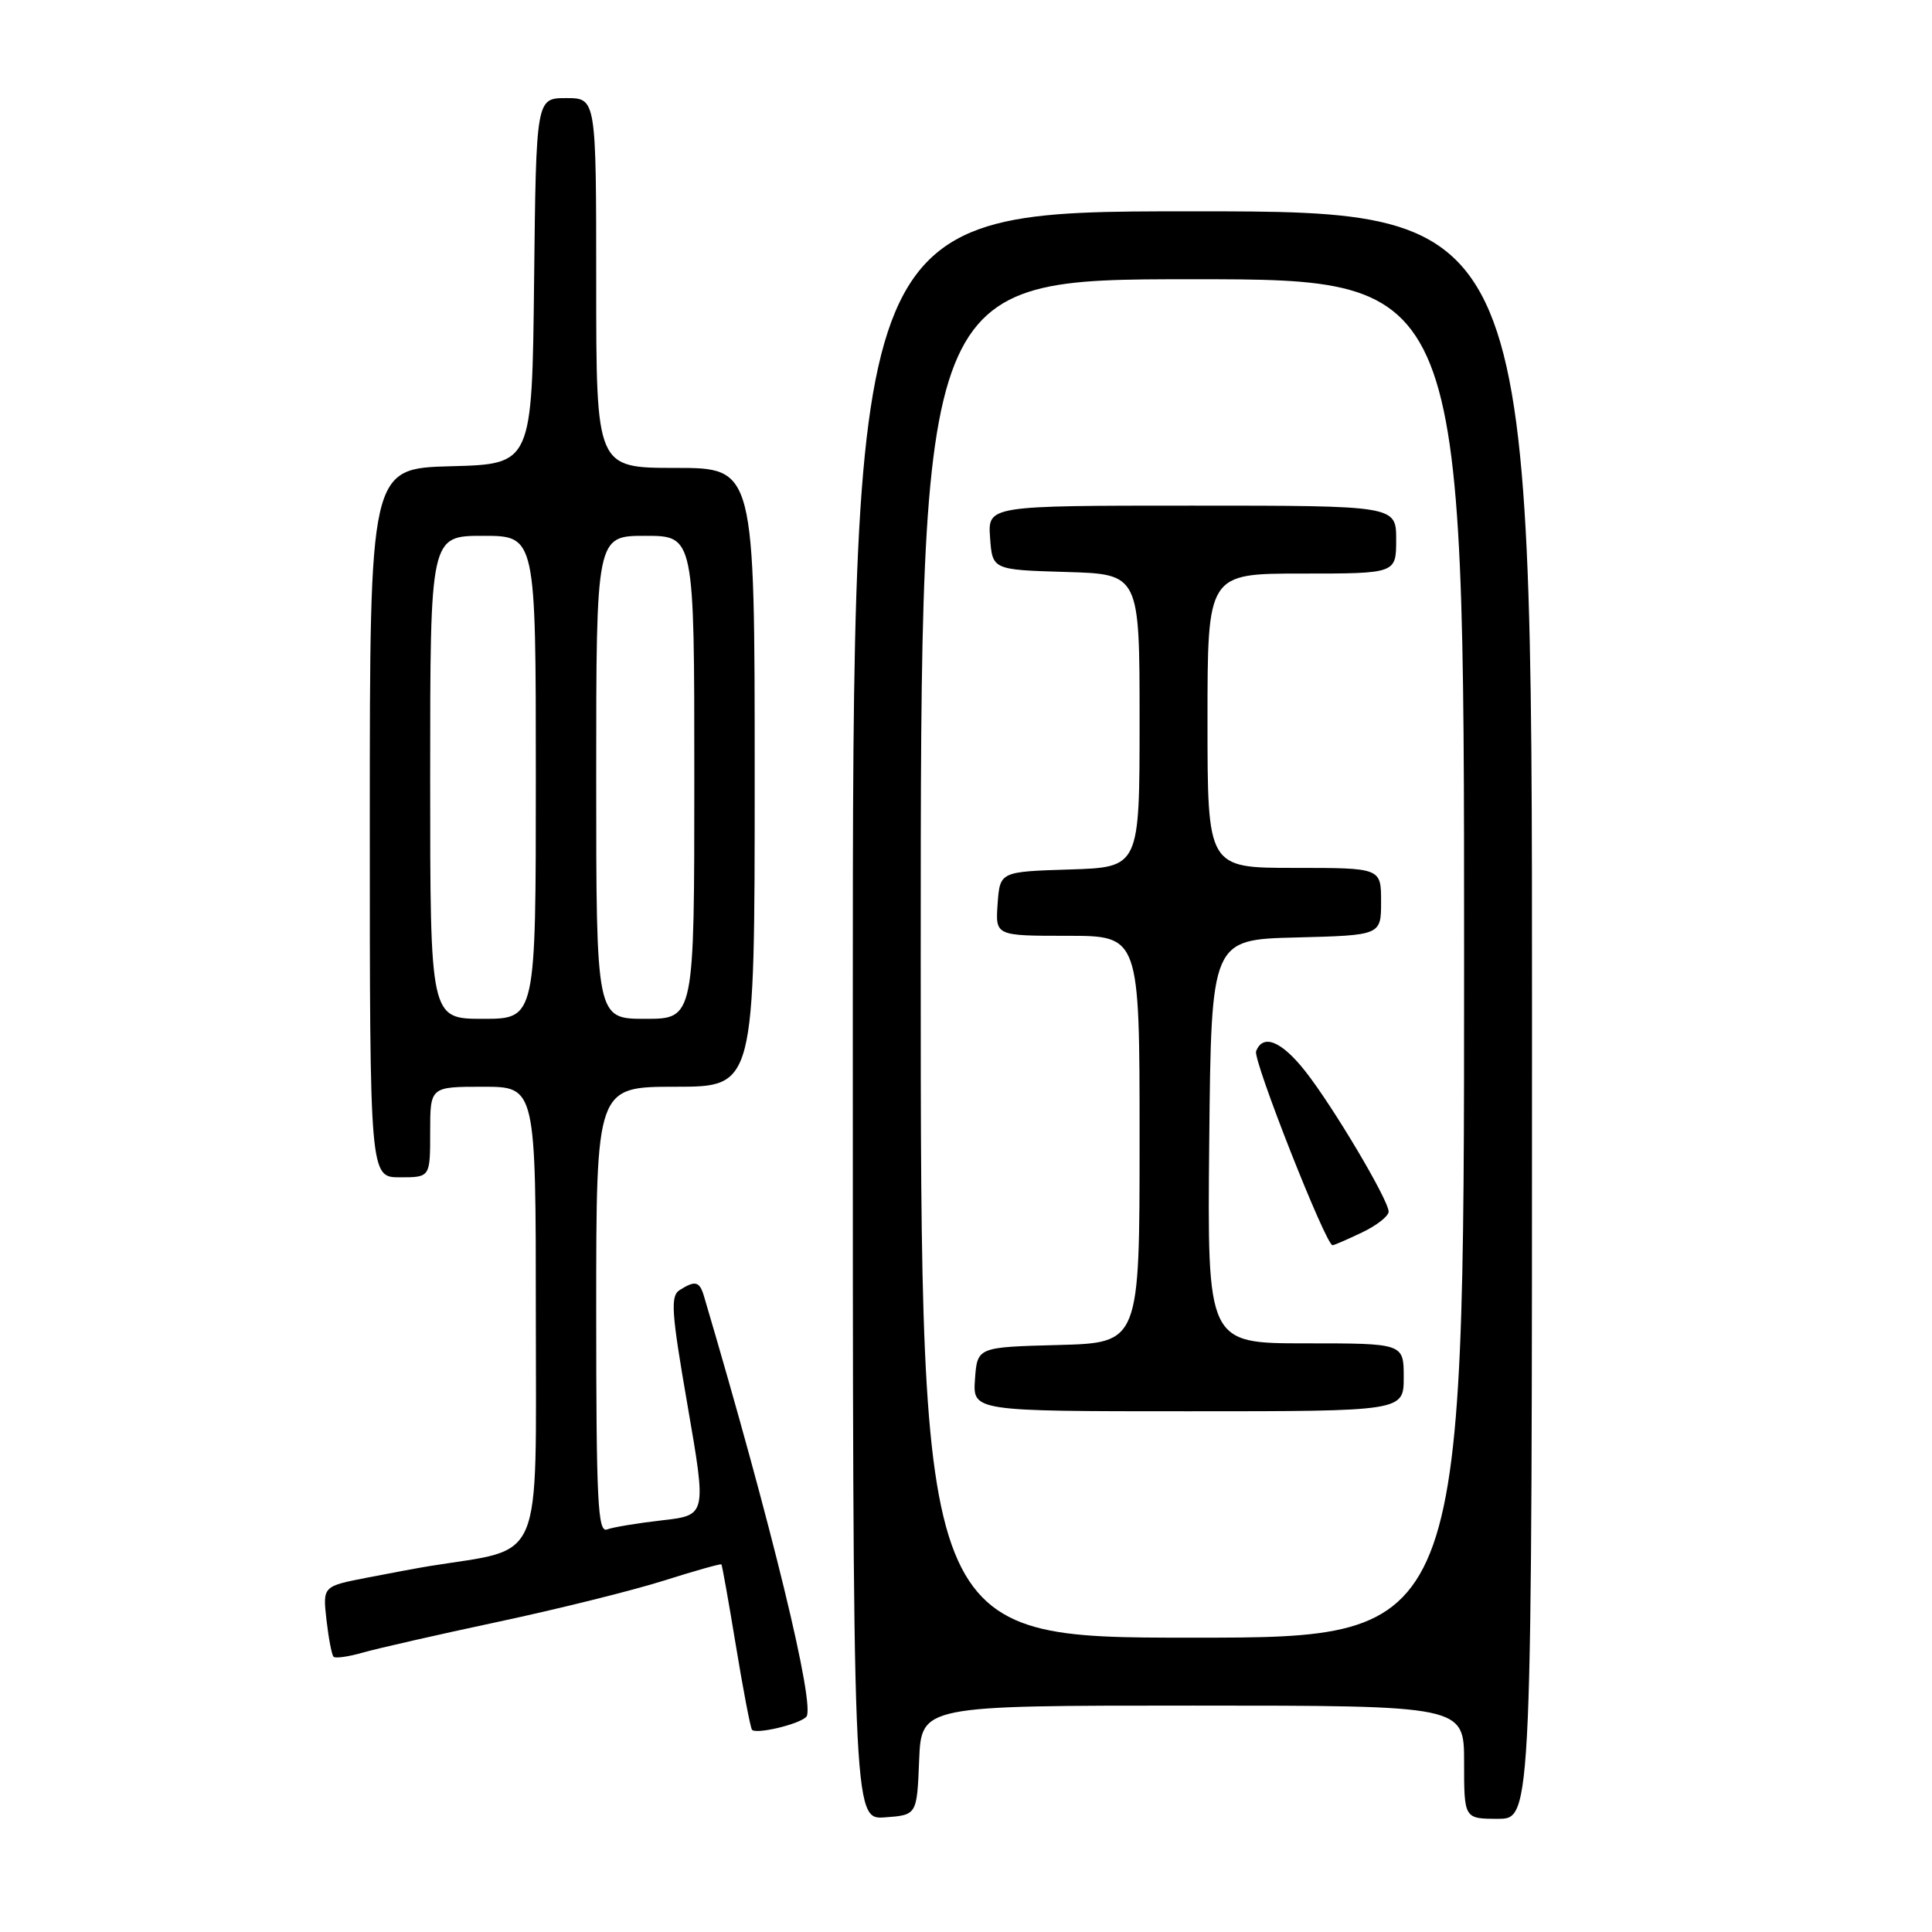 <?xml version="1.0" encoding="UTF-8" standalone="no"?>
<!DOCTYPE svg PUBLIC "-//W3C//DTD SVG 1.1//EN" "http://www.w3.org/Graphics/SVG/1.1/DTD/svg11.dtd" >
<svg xmlns="http://www.w3.org/2000/svg" xmlns:xlink="http://www.w3.org/1999/xlink" version="1.1" viewBox="0 0 256 256">
 <g >
 <path fill="currentColor"
d=" M 121.79 233.25 C 122.09 226.00 122.09 226.00 158.04 226.00 C 194.00 226.00 194.00 226.00 194.00 233.50 C 194.00 241.00 194.00 241.00 198.50 241.00 C 203.00 241.00 203.00 241.00 203.00 134.50 C 203.00 28.00 203.00 28.00 158.00 28.00 C 113.00 28.00 113.00 28.00 113.00 134.56 C 113.00 241.11 113.00 241.11 117.25 240.81 C 121.50 240.50 121.50 240.50 121.79 233.25 Z  M 106.83 227.50 C 108.12 226.21 102.27 202.15 93.28 171.75 C 92.70 169.78 92.13 169.63 90.06 170.94 C 88.81 171.73 88.96 173.87 91.12 186.32 C 93.62 200.78 93.62 200.78 87.74 201.45 C 84.51 201.82 81.22 202.36 80.43 202.66 C 79.21 203.13 79.00 198.89 79.00 173.61 C 79.00 144.00 79.00 144.00 89.50 144.00 C 100.00 144.00 100.00 144.00 100.00 103.00 C 100.00 62.00 100.00 62.00 89.50 62.00 C 79.00 62.00 79.00 62.00 79.00 37.50 C 79.00 13.00 79.00 13.00 75.02 13.00 C 71.04 13.00 71.04 13.00 70.77 37.25 C 70.50 61.50 70.50 61.50 59.75 61.78 C 49.00 62.07 49.00 62.07 49.00 109.03 C 49.00 156.00 49.00 156.00 53.00 156.00 C 57.00 156.00 57.00 156.00 57.00 150.00 C 57.00 144.00 57.00 144.00 64.00 144.00 C 71.00 144.00 71.00 144.00 71.00 174.43 C 71.00 207.85 72.18 205.06 57.00 207.50 C 55.62 207.72 51.86 208.42 48.63 209.05 C 42.76 210.19 42.76 210.19 43.26 214.65 C 43.54 217.09 43.96 219.29 44.20 219.53 C 44.44 219.77 46.18 219.52 48.07 218.98 C 49.95 218.44 58.02 216.60 66.00 214.90 C 73.97 213.20 83.86 210.74 87.96 209.44 C 92.06 208.14 95.49 207.18 95.59 207.29 C 95.69 207.41 96.55 212.22 97.50 218.00 C 98.45 223.78 99.41 228.80 99.63 229.18 C 100.03 229.86 105.81 228.52 106.83 227.50 Z  M 122.00 127.00 C 122.00 37.00 122.00 37.00 158.00 37.00 C 194.00 37.00 194.00 37.00 194.00 127.00 C 194.00 217.00 194.00 217.00 158.00 217.00 C 122.00 217.00 122.00 217.00 122.00 127.00 Z  M 186.00 182.50 C 186.00 178.00 186.00 178.00 172.98 178.00 C 159.97 178.00 159.97 178.00 160.23 151.25 C 160.50 124.50 160.50 124.50 171.75 124.22 C 183.00 123.93 183.00 123.93 183.00 119.47 C 183.00 115.00 183.00 115.00 171.50 115.00 C 160.00 115.00 160.00 115.00 160.00 95.50 C 160.00 76.00 160.00 76.00 172.50 76.00 C 185.00 76.00 185.00 76.00 185.00 71.50 C 185.00 67.00 185.00 67.00 157.94 67.00 C 130.89 67.00 130.89 67.00 131.19 71.25 C 131.50 75.50 131.50 75.50 141.25 75.79 C 151.00 76.07 151.00 76.07 151.00 95.50 C 151.00 114.92 151.00 114.92 141.75 115.21 C 132.50 115.50 132.50 115.50 132.19 119.75 C 131.89 124.00 131.89 124.00 141.44 124.00 C 151.00 124.00 151.00 124.00 151.00 150.97 C 151.00 177.93 151.00 177.93 140.25 178.22 C 129.50 178.50 129.50 178.50 129.19 182.75 C 128.89 187.00 128.89 187.00 157.44 187.00 C 186.00 187.00 186.00 187.00 186.00 182.50 Z  M 180.47 163.31 C 182.41 162.39 184.00 161.14 184.00 160.55 C 184.00 159.01 176.59 146.54 172.93 141.91 C 169.78 137.93 167.34 136.95 166.44 139.30 C 166.00 140.45 175.68 165.00 176.57 165.00 C 176.77 165.00 178.52 164.24 180.47 163.31 Z  M 57.00 103.00 C 57.00 71.00 57.00 71.00 64.00 71.00 C 71.00 71.00 71.00 71.00 71.00 103.00 C 71.00 135.00 71.00 135.00 64.00 135.00 C 57.00 135.00 57.00 135.00 57.00 103.00 Z  M 79.00 103.00 C 79.00 71.00 79.00 71.00 85.50 71.00 C 92.00 71.00 92.00 71.00 92.00 103.00 C 92.00 135.00 92.00 135.00 85.50 135.00 C 79.00 135.00 79.00 135.00 79.00 103.00 Z "/>
</g>
</svg>